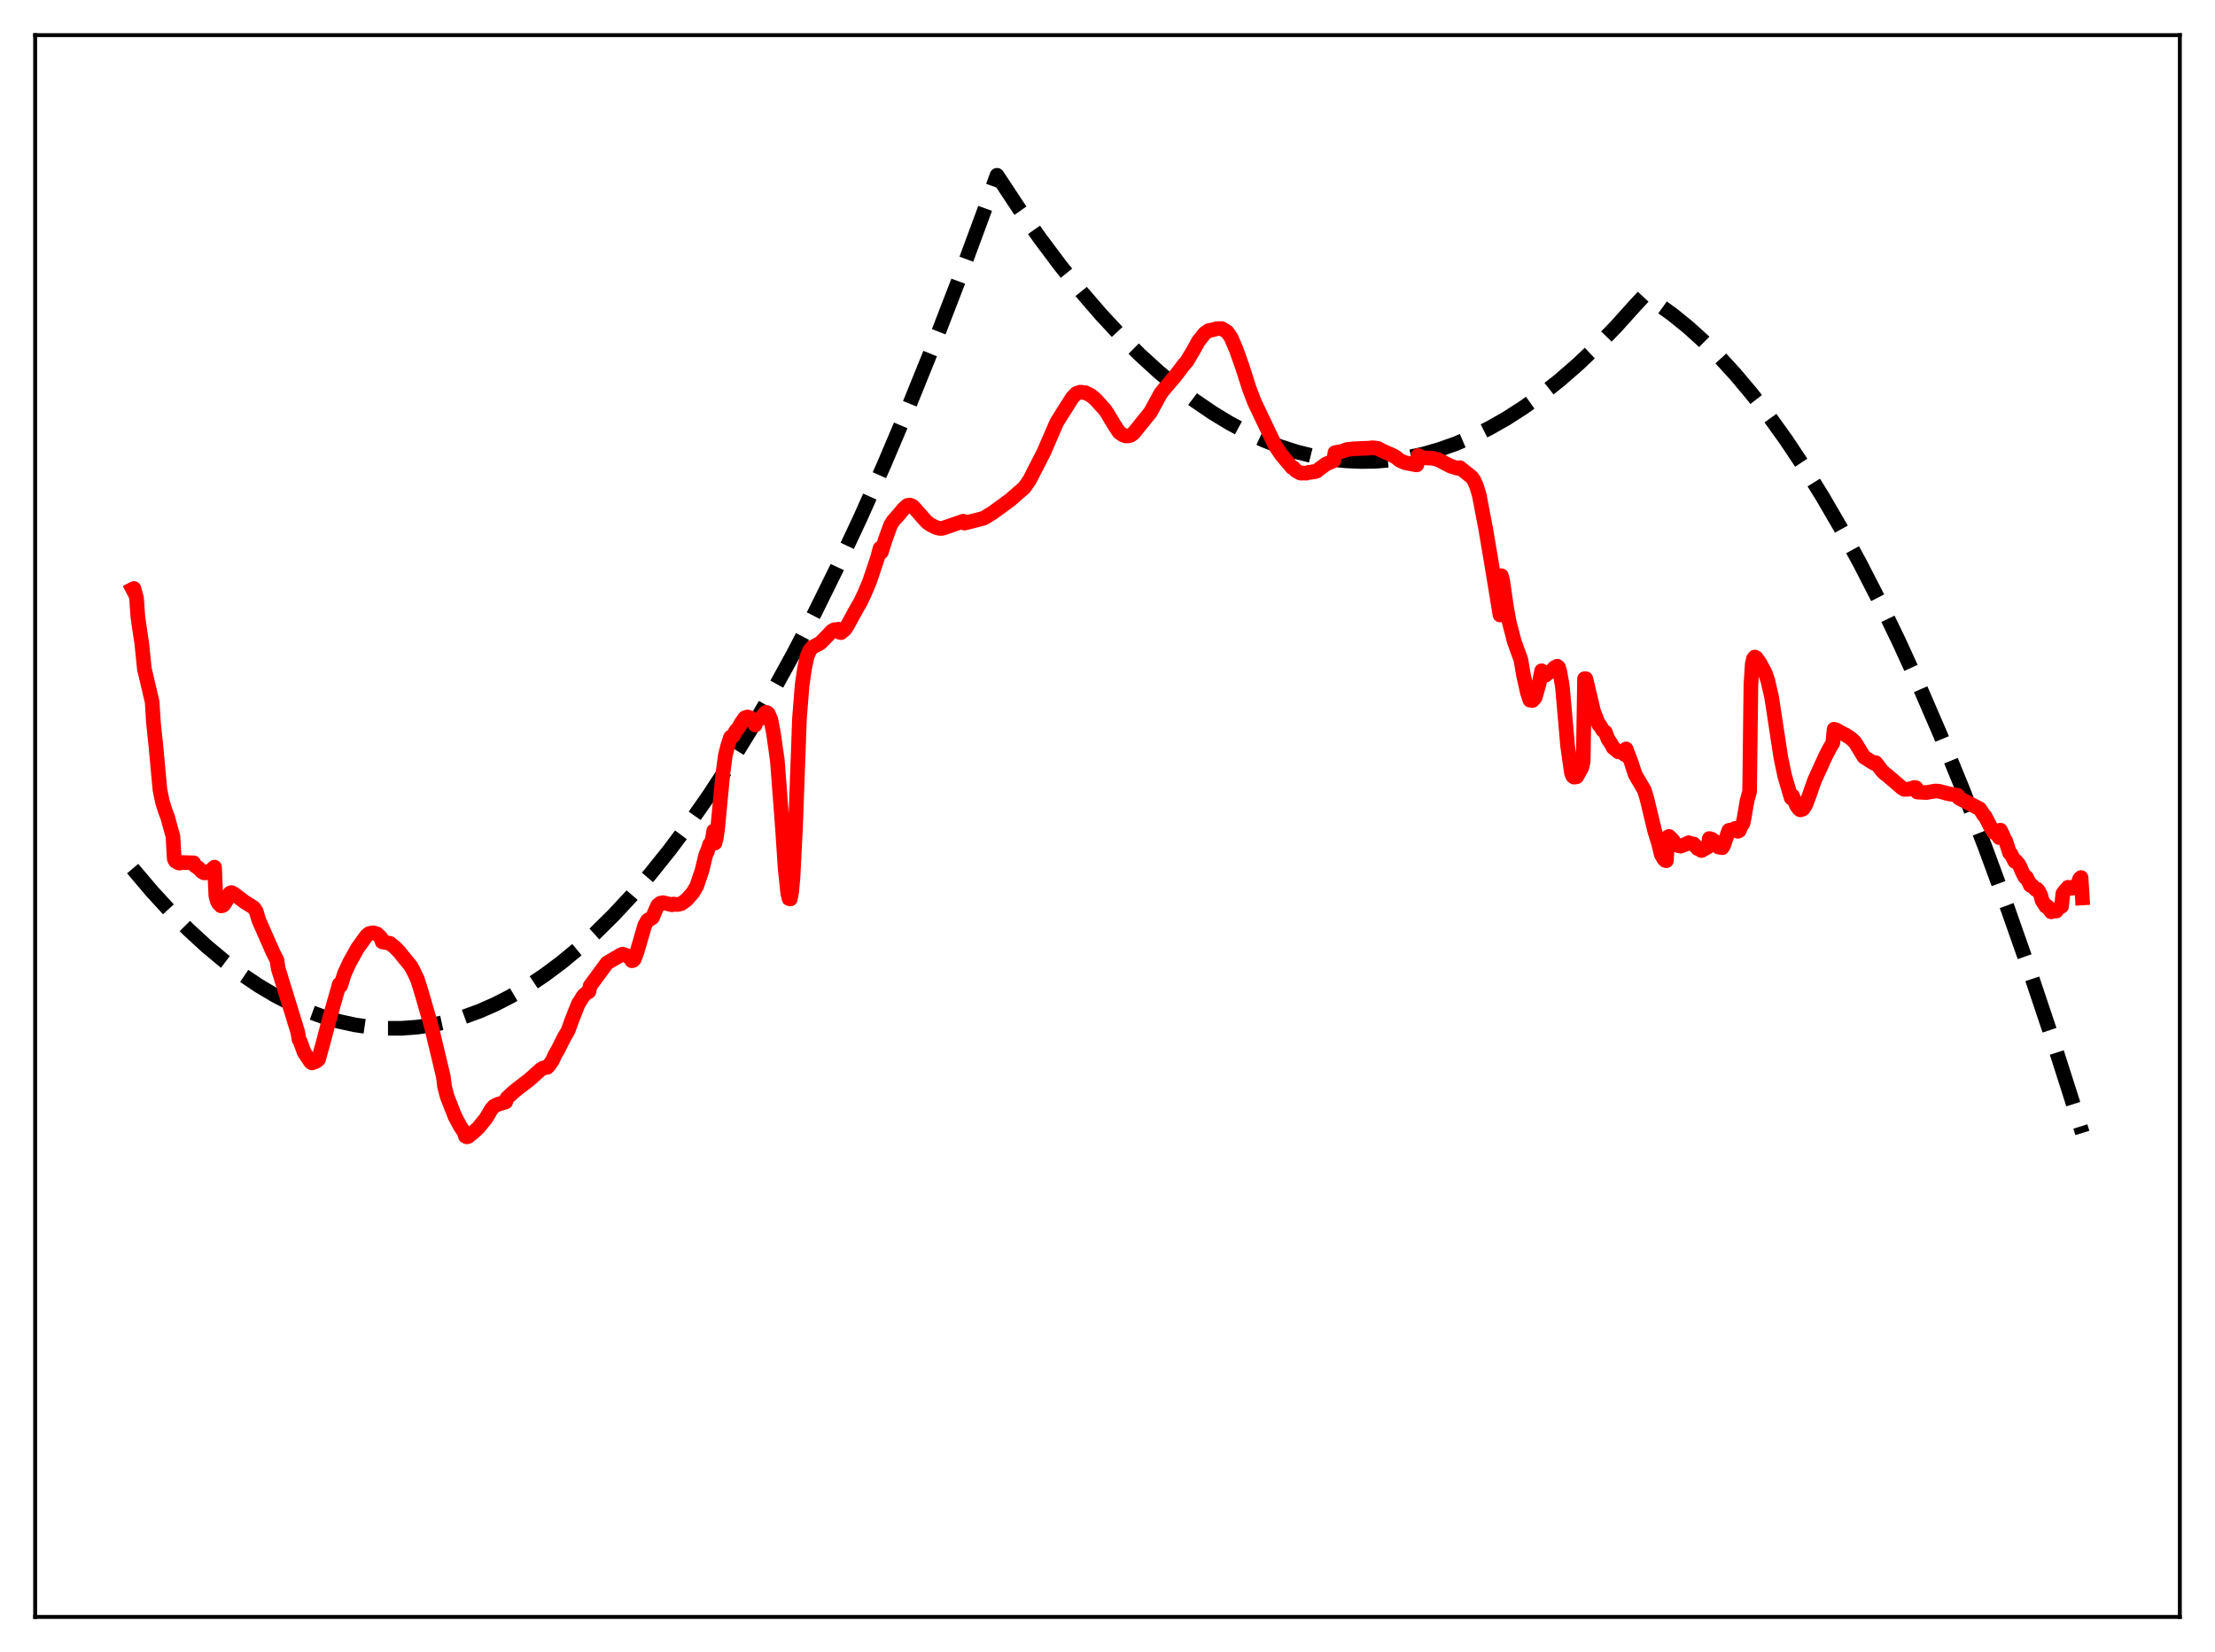 <?xml version="1.0" encoding="utf-8" standalone="no"?>
<!DOCTYPE svg PUBLIC "-//W3C//DTD SVG 1.1//EN"
  "http://www.w3.org/Graphics/SVG/1.1/DTD/svg11.dtd">
<svg xmlns:xlink="http://www.w3.org/1999/xlink" width="453.6pt" height="338.4pt" viewBox="0 0 453.6 338.4" xmlns="http://www.w3.org/2000/svg" version="1.1">
 <defs>
  <style type="text/css">*{stroke-linejoin: round; stroke-linecap: butt}</style>
 </defs>
 <g id="figure_1">
  <g id="patch_1">
   <path d="M 0 338.4 
L 453.6 338.4 
L 453.6 0 
L 0 0 
z
" style="fill: #ffffff"/>
  </g>
  <g id="axes_1">
   <g id="patch_2">
    <path d="M 7.2 331.2 
L 446.4 331.2 
L 446.4 7.2 
L 7.2 7.2 
z
" style="fill: #ffffff"/>
   </g>
   <g id="matplotlib.axis_1"/>
   <g id="matplotlib.axis_2"/>
   <g id="line2d_1">
    <path d="M 27.164 177.919 
L 31.156 182.625 
L 34.883 186.689 
L 38.609 190.435 
L 42.336 193.862 
L 46.063 196.971 
L 49.523 199.574 
L 52.983 201.902 
L 56.444 203.956 
L 59.904 205.735 
L 63.098 207.135 
L 66.292 208.3 
L 69.487 209.232 
L 72.681 209.931 
L 75.875 210.395 
L 79.069 210.626 
L 82.263 210.623 
L 85.457 210.387 
L 88.652 209.917 
L 91.846 209.213 
L 95.04 208.275 
L 98.234 207.104 
L 101.428 205.699 
L 104.623 204.06 
L 108.083 202.021 
L 111.543 199.708 
L 115.004 197.121 
L 118.464 194.259 
L 121.924 191.123 
L 125.651 187.439 
L 129.377 183.438 
L 133.104 179.118 
L 137.097 174.136 
L 141.089 168.789 
L 145.082 163.078 
L 149.341 156.582 
L 153.6 149.672 
L 157.859 142.346 
L 162.384 134.107 
L 166.909 125.399 
L 171.434 116.222 
L 176.225 105.994 
L 181.017 95.24 
L 186.074 83.318 
L 191.132 70.811 
L 196.189 57.717 
L 201.513 43.302 
L 204.175 35.905 
L 208.7 42.753 
L 212.959 48.809 
L 217.217 54.49 
L 221.476 59.793 
L 225.469 64.424 
L 229.462 68.723 
L 233.455 72.691 
L 237.181 76.096 
L 240.908 79.213 
L 244.634 82.042 
L 248.361 84.582 
L 251.821 86.683 
L 255.281 88.535 
L 258.742 90.139 
L 262.202 91.494 
L 265.663 92.6 
L 269.123 93.458 
L 272.317 94.029 
L 275.511 94.389 
L 278.705 94.536 
L 281.9 94.472 
L 285.094 94.196 
L 288.288 93.708 
L 291.482 93.009 
L 294.676 92.097 
L 298.137 90.871 
L 301.597 89.396 
L 305.057 87.672 
L 308.518 85.7 
L 311.978 83.48 
L 315.705 80.81 
L 319.431 77.852 
L 323.158 74.606 
L 326.884 71.072 
L 330.877 66.965 
L 334.87 62.527 
L 336.733 60.529 
L 339.661 62.388 
L 342.589 64.5 
L 345.783 67.092 
L 348.977 69.984 
L 352.172 73.176 
L 355.366 76.668 
L 358.826 80.791 
L 362.287 85.266 
L 365.747 90.093 
L 369.473 95.686 
L 373.2 101.688 
L 376.927 108.099 
L 380.919 115.421 
L 384.912 123.212 
L 388.905 131.473 
L 393.164 140.802 
L 397.423 150.665 
L 401.948 161.729 
L 406.473 173.396 
L 410.998 185.665 
L 415.789 199.314 
L 420.58 213.638 
L 425.638 229.491 
L 426.436 232.063 
L 426.436 232.063 
" clip-path="url(#p4c93f9dc54)" style="fill: none; stroke-dasharray: 11.1,4.8; stroke-dashoffset: 0; stroke: #000000; stroke-width: 3"/>
   </g>
   <g id="line2d_2">
    <path d="M 27.164 120.679 
L 27.43 120.541 
L 27.962 122.509 
L 28.228 126.329 
L 28.761 130.008 
L 29.027 131.693 
L 29.559 136.974 
L 31.156 143.764 
L 31.423 148.003 
L 31.955 153.091 
L 32.753 161.788 
L 33.286 164.324 
L 33.818 166.043 
L 34.351 167.442 
L 34.883 169.406 
L 35.415 171.297 
L 35.681 175.903 
L 35.948 176.412 
L 36.48 176.724 
L 36.746 176.795 
L 37.279 176.665 
L 39.674 176.738 
L 39.94 177.339 
L 40.739 177.874 
L 41.271 178.483 
L 41.804 178.798 
L 42.336 178.763 
L 42.868 178.539 
L 43.933 177.616 
L 44.199 183.462 
L 44.465 184.499 
L 44.732 185.027 
L 45.264 185.554 
L 45.53 185.519 
L 45.796 185.36 
L 46.329 184.564 
L 46.861 183.291 
L 47.127 182.923 
L 47.393 182.825 
L 47.926 183.106 
L 50.055 184.715 
L 51.919 185.888 
L 52.451 186.625 
L 52.983 188.451 
L 55.911 195.089 
L 56.71 196.658 
L 56.976 198.388 
L 60.969 211.379 
L 61.235 212.944 
L 61.501 213.38 
L 62.3 215.573 
L 63.631 217.562 
L 63.897 217.724 
L 64.429 217.539 
L 64.961 217.254 
L 65.228 216.991 
L 66.292 213.148 
L 67.357 209.097 
L 69.487 201.588 
L 69.753 201.935 
L 70.551 199.393 
L 71.616 197.093 
L 73.213 194.232 
L 75.076 191.647 
L 75.609 191.222 
L 76.407 191.059 
L 77.206 191.295 
L 78.004 192.063 
L 78.271 192.923 
L 79.868 193.231 
L 80.932 194.106 
L 81.731 194.934 
L 83.594 197.227 
L 84.127 197.862 
L 84.659 198.869 
L 85.457 200.523 
L 86.256 203.061 
L 87.853 208.576 
L 88.385 210.471 
L 90.781 220.478 
L 91.047 222.611 
L 91.58 224.627 
L 93.177 228.699 
L 94.241 230.699 
L 95.04 231.878 
L 95.306 232.733 
L 95.572 232.863 
L 95.839 232.818 
L 96.637 232.201 
L 97.968 231.002 
L 99.565 229.009 
L 100.63 227.199 
L 101.162 226.593 
L 101.961 226.193 
L 103.558 225.72 
L 103.824 224.913 
L 105.155 223.684 
L 105.953 223.04 
L 106.486 222.621 
L 108.349 221.197 
L 110.745 219.066 
L 111.277 218.745 
L 112.076 218.62 
L 112.608 218.011 
L 113.14 217.198 
L 113.673 216.02 
L 114.205 215.13 
L 115.536 212.487 
L 116.335 211.115 
L 117.133 208.889 
L 118.464 205.556 
L 119.529 203.893 
L 120.061 203.437 
L 120.593 203.121 
L 120.86 201.938 
L 124.32 197.24 
L 127.248 195.537 
L 127.514 195.443 
L 128.313 195.713 
L 129.111 196.275 
L 129.377 196.79 
L 129.644 196.733 
L 129.91 196.442 
L 130.442 195.01 
L 132.039 189.534 
L 132.572 188.565 
L 132.838 188.356 
L 133.104 188.29 
L 133.636 187.922 
L 134.169 186.608 
L 134.701 185.432 
L 135.233 185.008 
L 135.766 184.898 
L 136.564 185.079 
L 137.629 185.33 
L 137.895 185.175 
L 138.694 185.278 
L 139.492 185.107 
L 140.557 184.355 
L 141.888 182.844 
L 142.687 181.48 
L 143.751 178.339 
L 144.55 175.032 
L 144.816 174.495 
L 145.348 172.929 
L 145.615 172.586 
L 145.881 171.962 
L 146.147 170.197 
L 146.413 172.682 
L 146.679 171.694 
L 146.945 169.876 
L 148.01 158.706 
L 148.543 154.705 
L 149.075 152.613 
L 149.607 150.992 
L 150.14 150.751 
L 150.672 149.731 
L 151.204 149.14 
L 151.737 148.178 
L 152.535 147.036 
L 153.068 146.856 
L 153.334 147.017 
L 153.6 147.019 
L 153.866 147.248 
L 154.665 148.493 
L 154.931 147.492 
L 155.197 147.518 
L 155.729 147.188 
L 156.794 145.93 
L 157.06 145.968 
L 157.327 146.158 
L 157.859 147.395 
L 158.391 150.152 
L 159.19 155.792 
L 160.255 169.845 
L 160.787 177.941 
L 161.319 182.943 
L 161.585 184.068 
L 161.852 184.142 
L 162.118 182.703 
L 162.384 179.887 
L 162.916 169.38 
L 163.715 147.283 
L 164.247 140.452 
L 164.78 136.8 
L 165.312 134.376 
L 165.844 133.166 
L 166.377 132.548 
L 166.909 132.3 
L 167.441 132.011 
L 167.974 131.729 
L 169.571 130.102 
L 170.369 129.249 
L 170.902 128.966 
L 171.434 128.974 
L 171.7 128.883 
L 171.967 129.526 
L 172.233 129.58 
L 173.031 128.902 
L 173.564 128.084 
L 175.427 124.677 
L 176.225 123.306 
L 177.024 121.612 
L 178.089 119.087 
L 179.686 114.309 
L 180.218 112.308 
L 180.484 113.108 
L 181.283 110.576 
L 182.348 107.622 
L 182.88 106.736 
L 184.211 105.234 
L 185.009 104.253 
L 185.808 103.539 
L 186.34 103.441 
L 186.873 103.675 
L 187.405 104.227 
L 189.801 106.935 
L 190.599 107.507 
L 191.664 108.041 
L 192.463 108.247 
L 192.995 108.233 
L 197.254 106.762 
L 197.52 107.152 
L 200.714 106.345 
L 201.513 106.115 
L 203.376 104.963 
L 204.441 104.182 
L 206.836 102.435 
L 209.764 99.874 
L 210.829 98.349 
L 213.757 92.623 
L 215.088 89.554 
L 216.419 86.476 
L 219.613 81.425 
L 220.412 80.605 
L 221.21 80.324 
L 222.275 80.444 
L 223.34 80.953 
L 224.404 81.853 
L 226.268 83.925 
L 226.8 84.714 
L 228.131 86.945 
L 229.196 88.557 
L 229.994 89.119 
L 230.527 89.295 
L 231.059 89.28 
L 231.591 89.135 
L 232.124 88.739 
L 235.584 84.462 
L 237.713 80.562 
L 238.512 79.57 
L 240.641 77.07 
L 242.505 74.616 
L 243.037 74.031 
L 244.368 71.798 
L 245.433 69.881 
L 246.231 68.863 
L 246.764 68.223 
L 247.562 67.695 
L 248.361 67.556 
L 249.159 67.323 
L 250.224 67.307 
L 251.289 67.971 
L 252.087 69.102 
L 253.152 71.564 
L 254.483 75.349 
L 255.814 79.541 
L 256.879 82.334 
L 261.137 91.272 
L 262.468 93.228 
L 264.598 95.761 
L 264.864 95.804 
L 265.396 96.409 
L 266.195 96.86 
L 266.461 96.925 
L 266.993 96.881 
L 267.526 96.923 
L 268.058 96.728 
L 268.591 96.735 
L 268.857 96.613 
L 269.123 96.65 
L 269.655 96.499 
L 270.188 96.046 
L 270.986 95.473 
L 271.519 95.063 
L 273.116 94.374 
L 273.382 92.71 
L 274.713 92.488 
L 275.245 92.313 
L 275.777 92.1 
L 276.31 92.018 
L 277.641 91.907 
L 280.303 91.801 
L 281.101 91.709 
L 282.166 91.84 
L 282.964 92.284 
L 285.094 93.226 
L 285.892 93.679 
L 286.691 94.325 
L 287.756 94.777 
L 289.885 95.202 
L 290.151 95.214 
L 290.417 93.306 
L 291.216 93.669 
L 291.748 93.797 
L 293.345 93.856 
L 294.41 94.106 
L 297.072 95.479 
L 298.403 95.889 
L 298.669 95.936 
L 298.935 95.784 
L 301.331 97.684 
L 301.863 98.416 
L 302.396 99.638 
L 302.928 101.402 
L 304.259 108.369 
L 305.59 116.279 
L 306.921 124.385 
L 307.187 125.971 
L 307.453 117.916 
L 307.719 118.875 
L 308.518 124.404 
L 309.05 127.346 
L 310.115 131.455 
L 311.446 135.104 
L 311.978 138.252 
L 312.777 141.811 
L 313.309 143.418 
L 313.841 143.479 
L 314.374 142.895 
L 315.172 140.107 
L 315.705 137.398 
L 315.971 138.192 
L 316.237 138.338 
L 316.503 138.313 
L 317.036 137.758 
L 317.568 137.603 
L 318.367 136.734 
L 318.633 136.722 
L 318.899 136.468 
L 319.165 136.686 
L 319.431 137.583 
L 319.964 140.685 
L 321.028 152.832 
L 321.827 158.414 
L 322.093 159.005 
L 322.359 159.186 
L 322.892 159.104 
L 323.956 157.173 
L 324.223 155.901 
L 324.489 139.021 
L 324.755 139.02 
L 326.352 145.736 
L 327.417 148.443 
L 327.683 148.62 
L 328.215 149.572 
L 328.748 149.962 
L 329.28 151.367 
L 330.079 152.573 
L 330.345 153.128 
L 331.409 154.011 
L 331.942 153.965 
L 332.74 154.573 
L 333.007 153.407 
L 334.071 156.228 
L 334.87 158.671 
L 336.733 161.845 
L 337.265 163.59 
L 338.863 170.232 
L 339.661 172.802 
L 340.193 175.013 
L 340.726 175.959 
L 340.992 176.225 
L 341.258 176.299 
L 341.524 171.475 
L 341.791 171.326 
L 342.589 172.105 
L 343.121 172.969 
L 343.654 173.22 
L 344.186 173.32 
L 345.517 172.803 
L 345.783 172.617 
L 346.582 172.909 
L 346.848 172.885 
L 347.647 173.809 
L 347.913 173.884 
L 348.445 174.217 
L 349.776 173.463 
L 350.042 171.757 
L 350.575 171.913 
L 351.107 172.329 
L 351.639 173.231 
L 351.905 173.493 
L 352.704 173.636 
L 352.97 173.152 
L 354.035 170.106 
L 354.301 170.021 
L 355.1 170.04 
L 355.366 169.676 
L 355.898 170.277 
L 356.164 170.153 
L 356.431 169.476 
L 356.963 168.587 
L 357.229 167.233 
L 357.761 164.038 
L 358.294 162.15 
L 358.56 140.325 
L 358.826 136.057 
L 359.092 134.898 
L 359.359 134.588 
L 359.625 134.71 
L 360.423 135.844 
L 361.488 137.824 
L 362.02 139.375 
L 362.819 142.887 
L 364.682 155.126 
L 365.481 158.93 
L 366.812 163.461 
L 367.078 163.012 
L 367.876 164.952 
L 368.409 165.712 
L 368.675 165.891 
L 369.207 165.724 
L 369.74 164.951 
L 370.538 162.856 
L 371.603 159.803 
L 373.999 154.565 
L 374.797 153.068 
L 375.329 152.211 
L 375.596 149.379 
L 376.128 149.551 
L 377.459 150.319 
L 377.991 150.562 
L 379.056 151.261 
L 379.855 152.006 
L 381.718 155.052 
L 383.581 156.242 
L 383.847 156.378 
L 384.113 156.21 
L 385.444 157.933 
L 385.977 158.443 
L 386.509 158.834 
L 389.437 161.352 
L 389.969 161.684 
L 390.502 161.686 
L 391.034 161.611 
L 392.099 161.291 
L 392.365 161.36 
L 392.631 162.243 
L 394.495 162.343 
L 396.358 162.016 
L 397.156 162.085 
L 399.02 162.59 
L 400.883 162.895 
L 401.149 163.462 
L 405.408 165.67 
L 405.94 166.444 
L 406.207 166.929 
L 406.473 167.138 
L 407.537 169.188 
L 408.336 170.545 
L 408.602 170.396 
L 408.868 170.632 
L 409.401 171.556 
L 409.667 170.049 
L 410.199 171.156 
L 410.465 171.965 
L 410.732 172.215 
L 411.53 174.707 
L 411.796 174.888 
L 412.595 176.441 
L 412.861 176.375 
L 413.393 177.031 
L 413.66 177.51 
L 414.192 178.729 
L 414.724 179.716 
L 414.991 179.684 
L 415.789 181.354 
L 416.055 181.294 
L 416.854 182.178 
L 417.12 182.101 
L 417.386 182.365 
L 417.919 183.376 
L 418.185 184.436 
L 418.983 185.673 
L 419.249 185.652 
L 420.048 186.774 
L 420.314 186.515 
L 421.113 186.613 
L 421.379 186.139 
L 421.911 185.795 
L 422.177 185.654 
L 422.444 183.023 
L 422.976 182.316 
L 423.242 182.187 
L 423.508 181.745 
L 424.041 181.839 
L 424.307 181.941 
L 424.573 181.666 
L 425.105 181.7 
L 425.372 181.495 
L 425.904 179.981 
L 426.17 179.748 
L 426.436 183.931 
L 426.436 183.931 
" clip-path="url(#p4c93f9dc54)" style="fill: none; stroke: #ff0000; stroke-width: 3; stroke-linecap: square"/>
   </g>
   <g id="patch_3">
    <path d="M 7.2 331.2 
L 7.2 7.2 
" style="fill: none; stroke: #000000; stroke-width: 0.8; stroke-linejoin: miter; stroke-linecap: square"/>
   </g>
   <g id="patch_4">
    <path d="M 446.4 331.2 
L 446.4 7.2 
" style="fill: none; stroke: #000000; stroke-width: 0.8; stroke-linejoin: miter; stroke-linecap: square"/>
   </g>
   <g id="patch_5">
    <path d="M 7.2 331.2 
L 446.4 331.2 
" style="fill: none; stroke: #000000; stroke-width: 0.8; stroke-linejoin: miter; stroke-linecap: square"/>
   </g>
   <g id="patch_6">
    <path d="M 7.2 7.2 
L 446.4 7.2 
" style="fill: none; stroke: #000000; stroke-width: 0.8; stroke-linejoin: miter; stroke-linecap: square"/>
   </g>
  </g>
 </g>
 <defs>
  <clipPath id="p4c93f9dc54">
   <rect x="7.2" y="7.2" width="439.2" height="324"/>
  </clipPath>
 </defs>
</svg>
